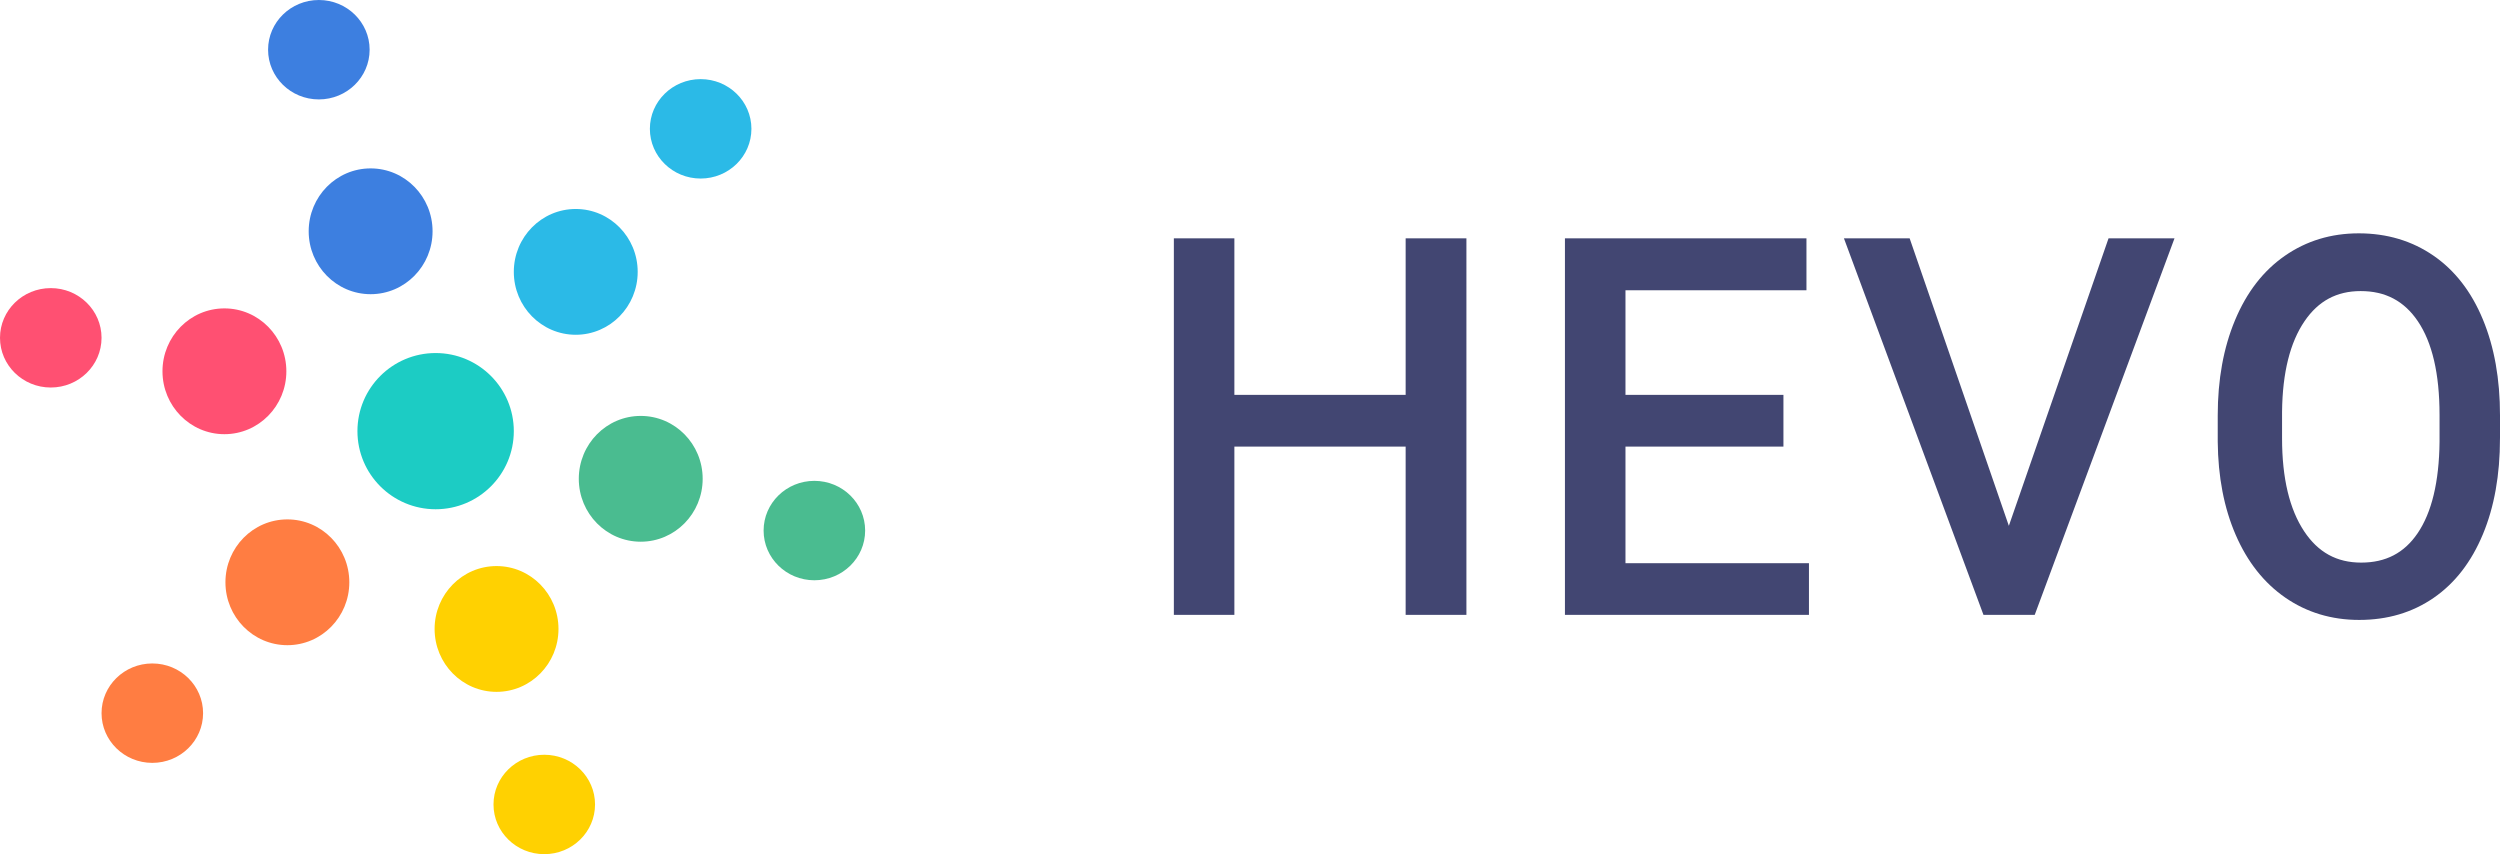 <svg xmlns="http://www.w3.org/2000/svg" width="120" height="41" fill-rule="evenodd" xmlns:v="https://vecta.io/nano"><path d="M67.471 18.954H59.25V11.44h-2.905v18.075h2.905v-8.079h8.221v8.079h2.917V11.44h-2.917v7.514zm10.552 0v-5.02h8.687V11.44H75.117v18.075H86.83v-2.482h-8.807v-5.596h7.582v-2.482h-7.582zm23.187-7.514l-4.785 13.8-4.762-13.8h-3.154l6.698 18.075h2.459l6.71-18.075h-3.166zM120 21.041v-1.104c0-1.745-.273-3.277-.819-4.597-.553-1.339-1.348-2.364-2.38-3.073s-2.23-1.067-3.581-1.067c-1.329 0-2.515.361-3.55 1.08s-1.829 1.747-2.389 3.089c-.553 1.325-.83 2.848-.83 4.569v1.259c.015 1.693.302 3.182.86 4.472.564 1.304 1.362 2.312 2.388 3.02s2.214 1.067 3.543 1.067c1.359 0 2.553-.355 3.576-1.061s1.809-1.724 2.362-3.054c.546-1.313.819-2.845.819-4.598zm-2.902-1.128v1.296c-.021 1.93-.377 3.393-1.052 4.386-.644.948-1.53 1.41-2.711 1.41-1.169 0-2.064-.49-2.735-1.502-.702-1.058-1.061-2.544-1.061-4.463v-1.284c.021-1.874.385-3.319 1.079-4.338.663-.974 1.545-1.446 2.695-1.446 1.187 0 2.084.473 2.743 1.446.688 1.016 1.042 2.512 1.042 4.495z" fill="#424672" fill-rule="nonzero"/><ellipse fill="#3d7fe0" cx="17.79" cy="11.102" rx="2.973" ry="3.019"/><ellipse fill="#2bbae7" cx="27.636" cy="13.05" rx="2.973" ry="3.019"/><ellipse fill="#4abc90" cx="30.755" cy="22.983" rx="2.973" ry="3.019"/><ellipse fill="#ffd101" cx="23.834" cy="30.19" rx="2.973" ry="3.019"/><ellipse fill="#ff7d42" cx="13.794" cy="27.95" rx="2.973" ry="3.019"/><ellipse fill="#ff5072" cx="10.772" cy="17.822" rx="2.973" ry="3.019"/><ellipse fill="#1cccc4" cx="20.91" cy="20.695" rx="3.753" ry="3.749"/><ellipse fill="#3d7fe0" cx="15.305" cy="2.386" rx="2.437" ry="2.386"/><ellipse fill="#2bbae7" cx="33.631" cy="6.184" rx="2.437" ry="2.386"/><ellipse fill="#4abc90" cx="39.09" cy="25.467" rx="2.437" ry="2.386"/><ellipse fill="#ffd101" cx="26.125" cy="38.614" rx="2.437" ry="2.386"/><ellipse fill="#ff7d42" cx="7.311" cy="34.232" rx="2.437" ry="2.386"/><ellipse fill="#ff5072" cx="2.437" cy="16.215" rx="2.437" ry="2.386"/></svg>